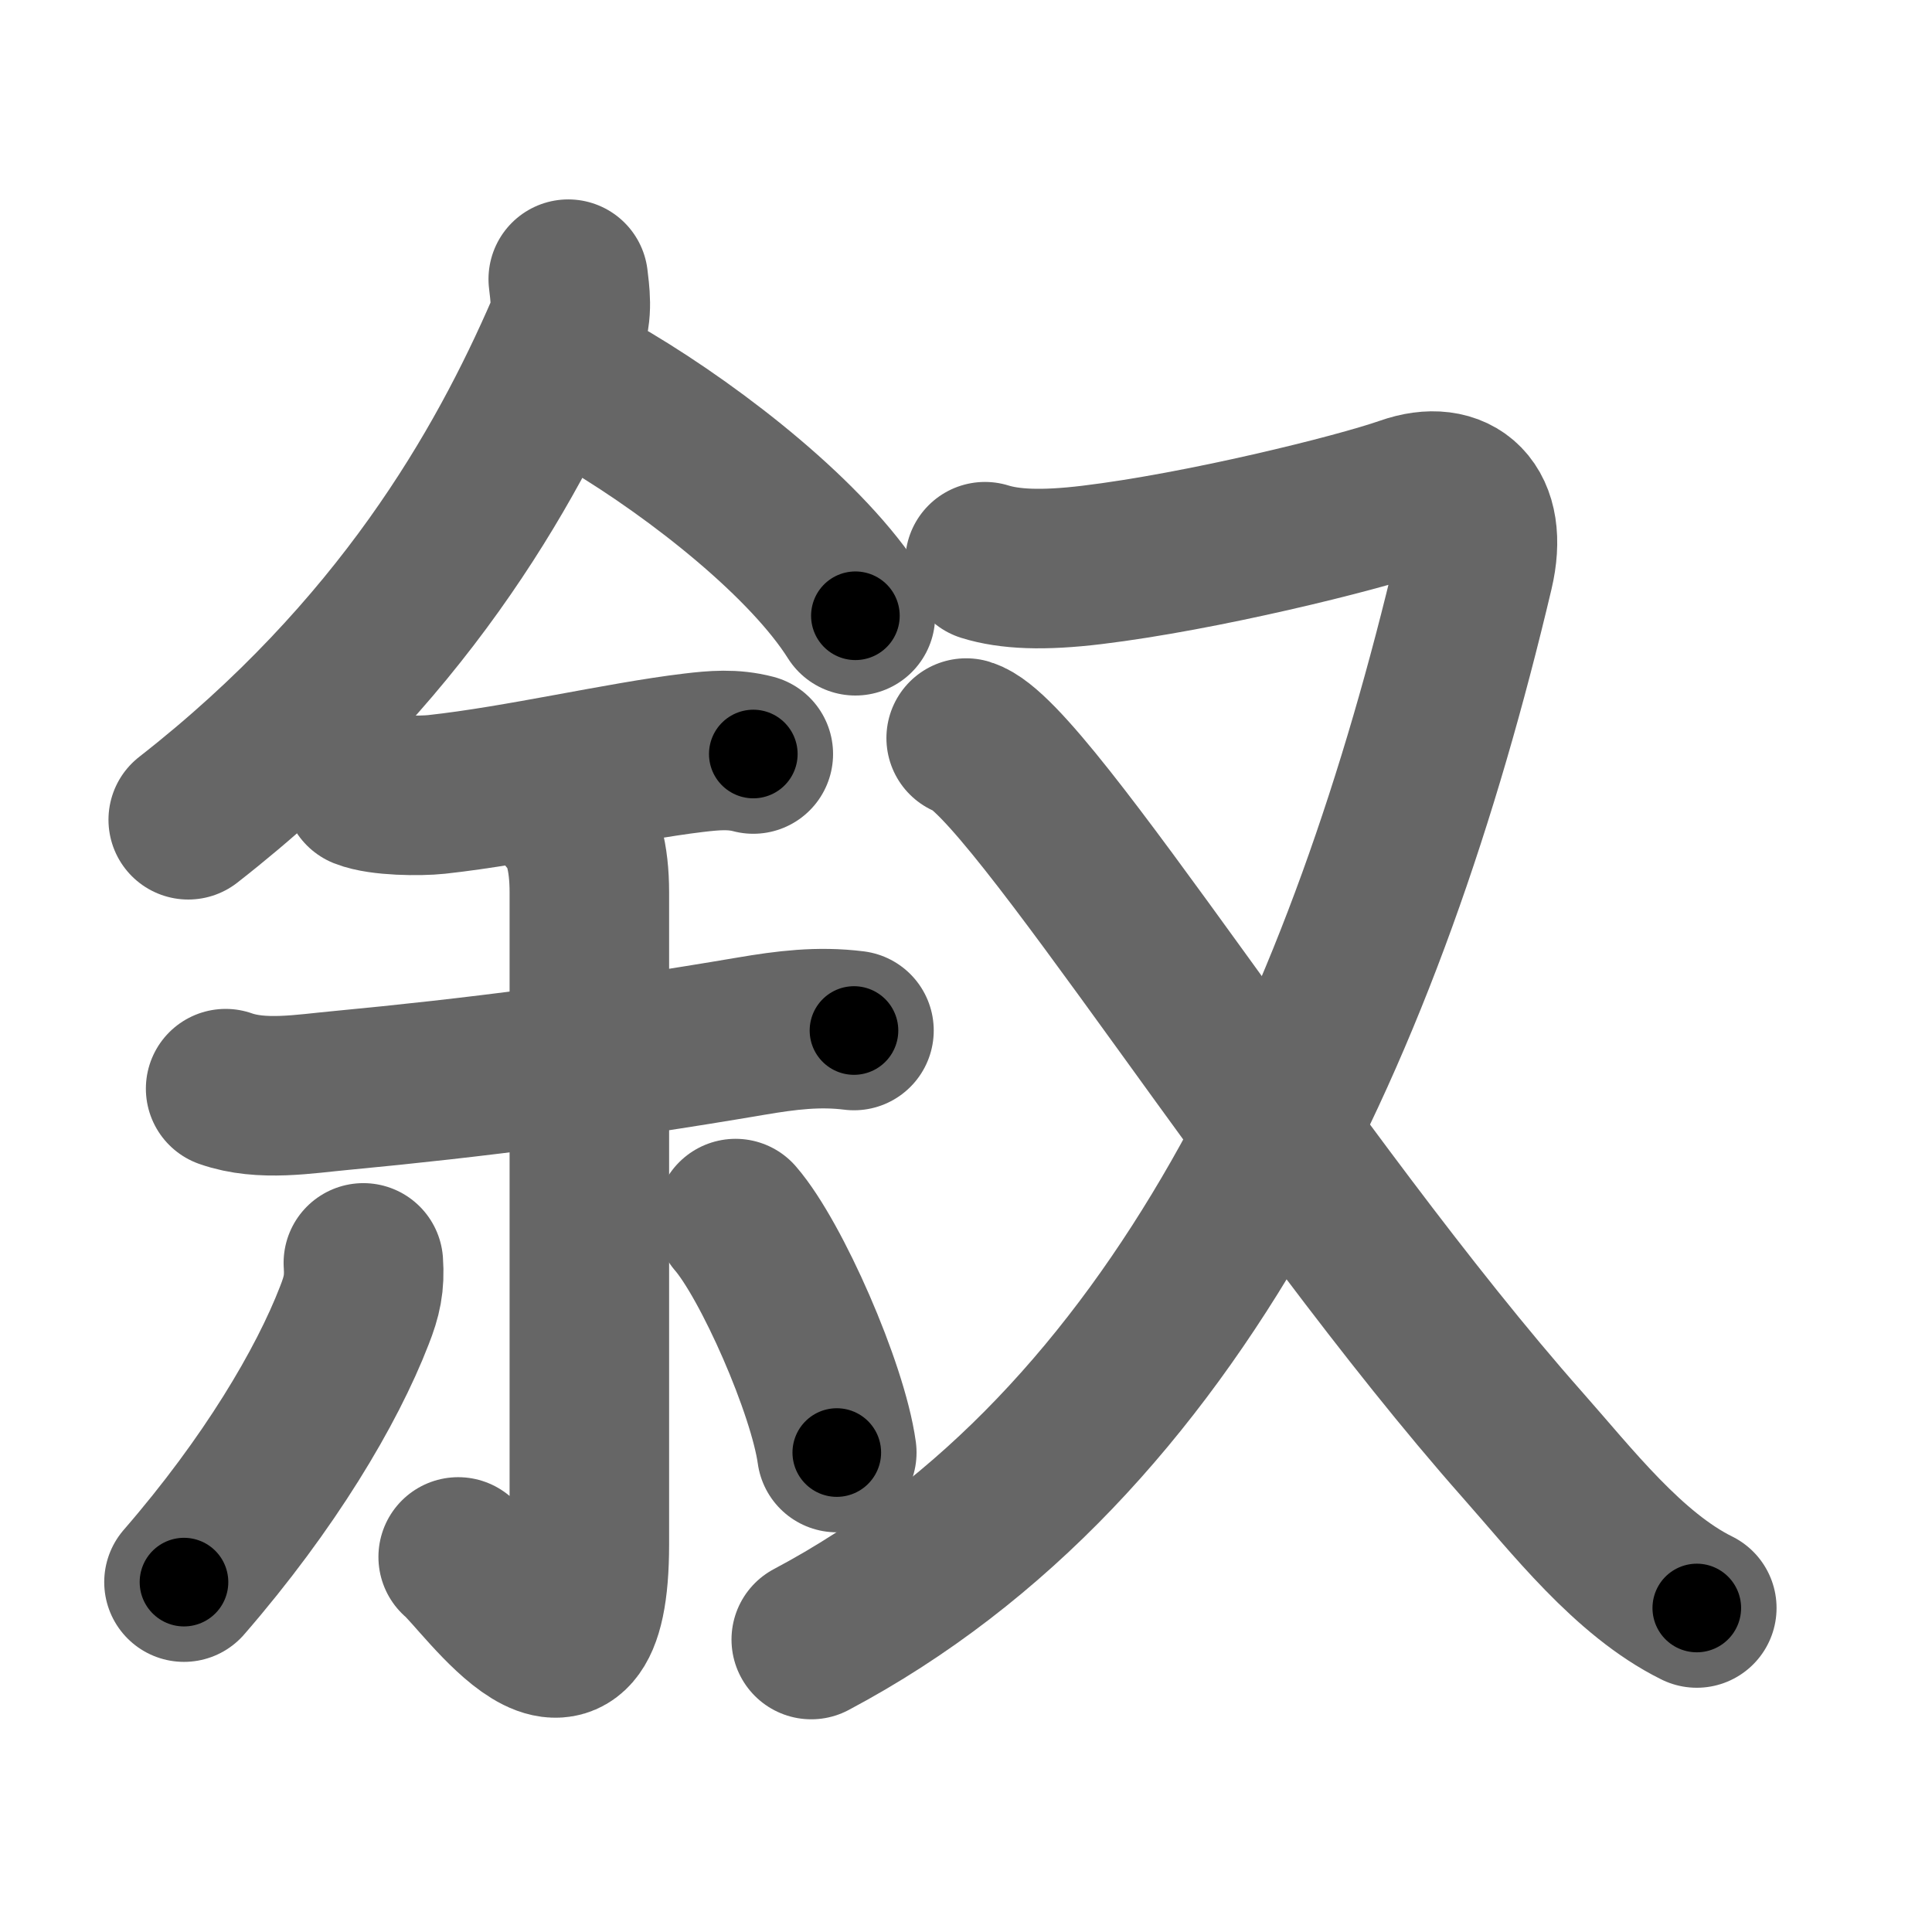 <svg xmlns="http://www.w3.org/2000/svg" width="109" height="109" viewBox="0 0 109 109" id="53d9"><g fill="none" stroke="#666" stroke-width="9" stroke-linecap="round" stroke-linejoin="round"><g><g p4:phon="余" xmlns:p4="http://kanjivg.tagaini.net"><g><path d="M32.06,15.75c0.08,0.72,0.28,1.9-0.16,2.89c-3.41,7.86-9.28,18.24-21.28,27.61" /><path d="M34.38,22.62c5.07,3.03,11.21,7.88,13.88,12.12" /></g><g><path d="M20.5,44.52c0.98,0.39,3.19,0.4,4.13,0.3c4.68-0.51,10.39-1.86,14.5-2.35c1.18-0.14,2.22-0.23,3.37,0.07" /><path d="M12.73,61.42c2.04,0.72,4.46,0.29,6.54,0.1c7.5-0.71,14.73-1.64,23.09-3.06c2-0.34,3.82-0.57,5.82-0.32" /><g><path d="M32.04,46.05c0.83,0.83,1.21,2.32,1.21,4.3c0,18.93,0,32.01,0,36.77c0,10.8-5.96,1.92-7.4,0.72" /><path d="M20.5,71.25c0.08,1.15-0.08,1.88-0.51,2.97c-1.55,4.01-4.78,9.47-9.61,15.04" /><path d="M41.5,68.75c2.02,2.33,5.21,9.58,5.71,13.2" /></g></g></g><g><path d="M55.57,31.69c1.38,0.43,3.25,0.52,6.05,0.18c6.13-0.74,14.87-2.89,17.7-3.88c2.81-0.99,4.68,0.64,3.83,4.23C77.16,57.54,66.5,81.5,45.77,92.5" /><path d="M54.51,41.64c3.5,1.06,18.44,25.24,31.37,39.86c2.8,3.16,5.99,7.31,9.85,9.22" /></g></g></g><g fill="none" stroke="#000" stroke-width="5" stroke-linecap="round" stroke-linejoin="round"><path d="M32.06,15.75c0.08,0.72,0.28,1.9-0.16,2.89c-3.41,7.86-9.28,18.24-21.28,27.61" stroke-dasharray="38.174" stroke-dashoffset="38.174"><animate attributeName="stroke-dashoffset" values="38.174;38.174;0" dur="0.382s" fill="freeze" begin="0s;53d9.click" /></path><path d="M34.38,22.62c5.07,3.03,11.21,7.88,13.88,12.12" stroke-dasharray="18.565" stroke-dashoffset="18.565"><animate attributeName="stroke-dashoffset" values="18.565" fill="freeze" begin="53d9.click" /><animate attributeName="stroke-dashoffset" values="18.565;18.565;0" keyTimes="0;0.673;1" dur="0.568s" fill="freeze" begin="0s;53d9.click" /></path><path d="M20.5,44.52c0.98,0.39,3.19,0.4,4.13,0.3c4.68-0.51,10.39-1.86,14.5-2.35c1.18-0.14,2.22-0.23,3.37,0.07" stroke-dasharray="22.252" stroke-dashoffset="22.252"><animate attributeName="stroke-dashoffset" values="22.252" fill="freeze" begin="53d9.click" /><animate attributeName="stroke-dashoffset" values="22.252;22.252;0" keyTimes="0;0.718;1" dur="0.791s" fill="freeze" begin="0s;53d9.click" /></path><path d="M12.73,61.42c2.04,0.72,4.46,0.29,6.54,0.1c7.5-0.71,14.73-1.64,23.09-3.06c2-0.34,3.82-0.57,5.82-0.32" stroke-dasharray="35.746" stroke-dashoffset="35.746"><animate attributeName="stroke-dashoffset" values="35.746" fill="freeze" begin="53d9.click" /><animate attributeName="stroke-dashoffset" values="35.746;35.746;0" keyTimes="0;0.689;1" dur="1.148s" fill="freeze" begin="0s;53d9.click" /></path><path d="M32.04,46.05c0.83,0.83,1.21,2.32,1.21,4.3c0,18.93,0,32.01,0,36.77c0,10.8-5.96,1.92-7.4,0.72" stroke-dasharray="54.734" stroke-dashoffset="54.734"><animate attributeName="stroke-dashoffset" values="54.734" fill="freeze" begin="53d9.click" /><animate attributeName="stroke-dashoffset" values="54.734;54.734;0" keyTimes="0;0.677;1" dur="1.695s" fill="freeze" begin="0s;53d9.click" /></path><path d="M20.5,71.25c0.08,1.15-0.08,1.88-0.51,2.97c-1.55,4.01-4.78,9.47-9.61,15.04" stroke-dasharray="20.974" stroke-dashoffset="20.974"><animate attributeName="stroke-dashoffset" values="20.974" fill="freeze" begin="53d9.click" /><animate attributeName="stroke-dashoffset" values="20.974;20.974;0" keyTimes="0;0.89;1" dur="1.905s" fill="freeze" begin="0s;53d9.click" /></path><path d="M41.5,68.75c2.02,2.33,5.21,9.58,5.71,13.2" stroke-dasharray="14.494" stroke-dashoffset="14.494"><animate attributeName="stroke-dashoffset" values="14.494" fill="freeze" begin="53d9.click" /><animate attributeName="stroke-dashoffset" values="14.494;14.494;0" keyTimes="0;0.929;1" dur="2.05s" fill="freeze" begin="0s;53d9.click" /></path><path d="M55.57,31.69c1.38,0.43,3.25,0.52,6.05,0.18c6.13-0.74,14.87-2.89,17.7-3.88c2.81-0.99,4.68,0.64,3.83,4.23C77.16,57.54,66.5,81.5,45.77,92.5" stroke-dasharray="104.886" stroke-dashoffset="104.886"><animate attributeName="stroke-dashoffset" values="104.886" fill="freeze" begin="53d9.click" /><animate attributeName="stroke-dashoffset" values="104.886;104.886;0" keyTimes="0;0.722;1" dur="2.839s" fill="freeze" begin="0s;53d9.click" /></path><path d="M54.51,41.64c3.5,1.06,18.44,25.24,31.37,39.86c2.8,3.16,5.99,7.31,9.85,9.22" stroke-dasharray="64.417" stroke-dashoffset="64.417"><animate attributeName="stroke-dashoffset" values="64.417" fill="freeze" begin="53d9.click" /><animate attributeName="stroke-dashoffset" values="64.417;64.417;0" keyTimes="0;0.854;1" dur="3.323s" fill="freeze" begin="0s;53d9.click" /></path></g></svg>